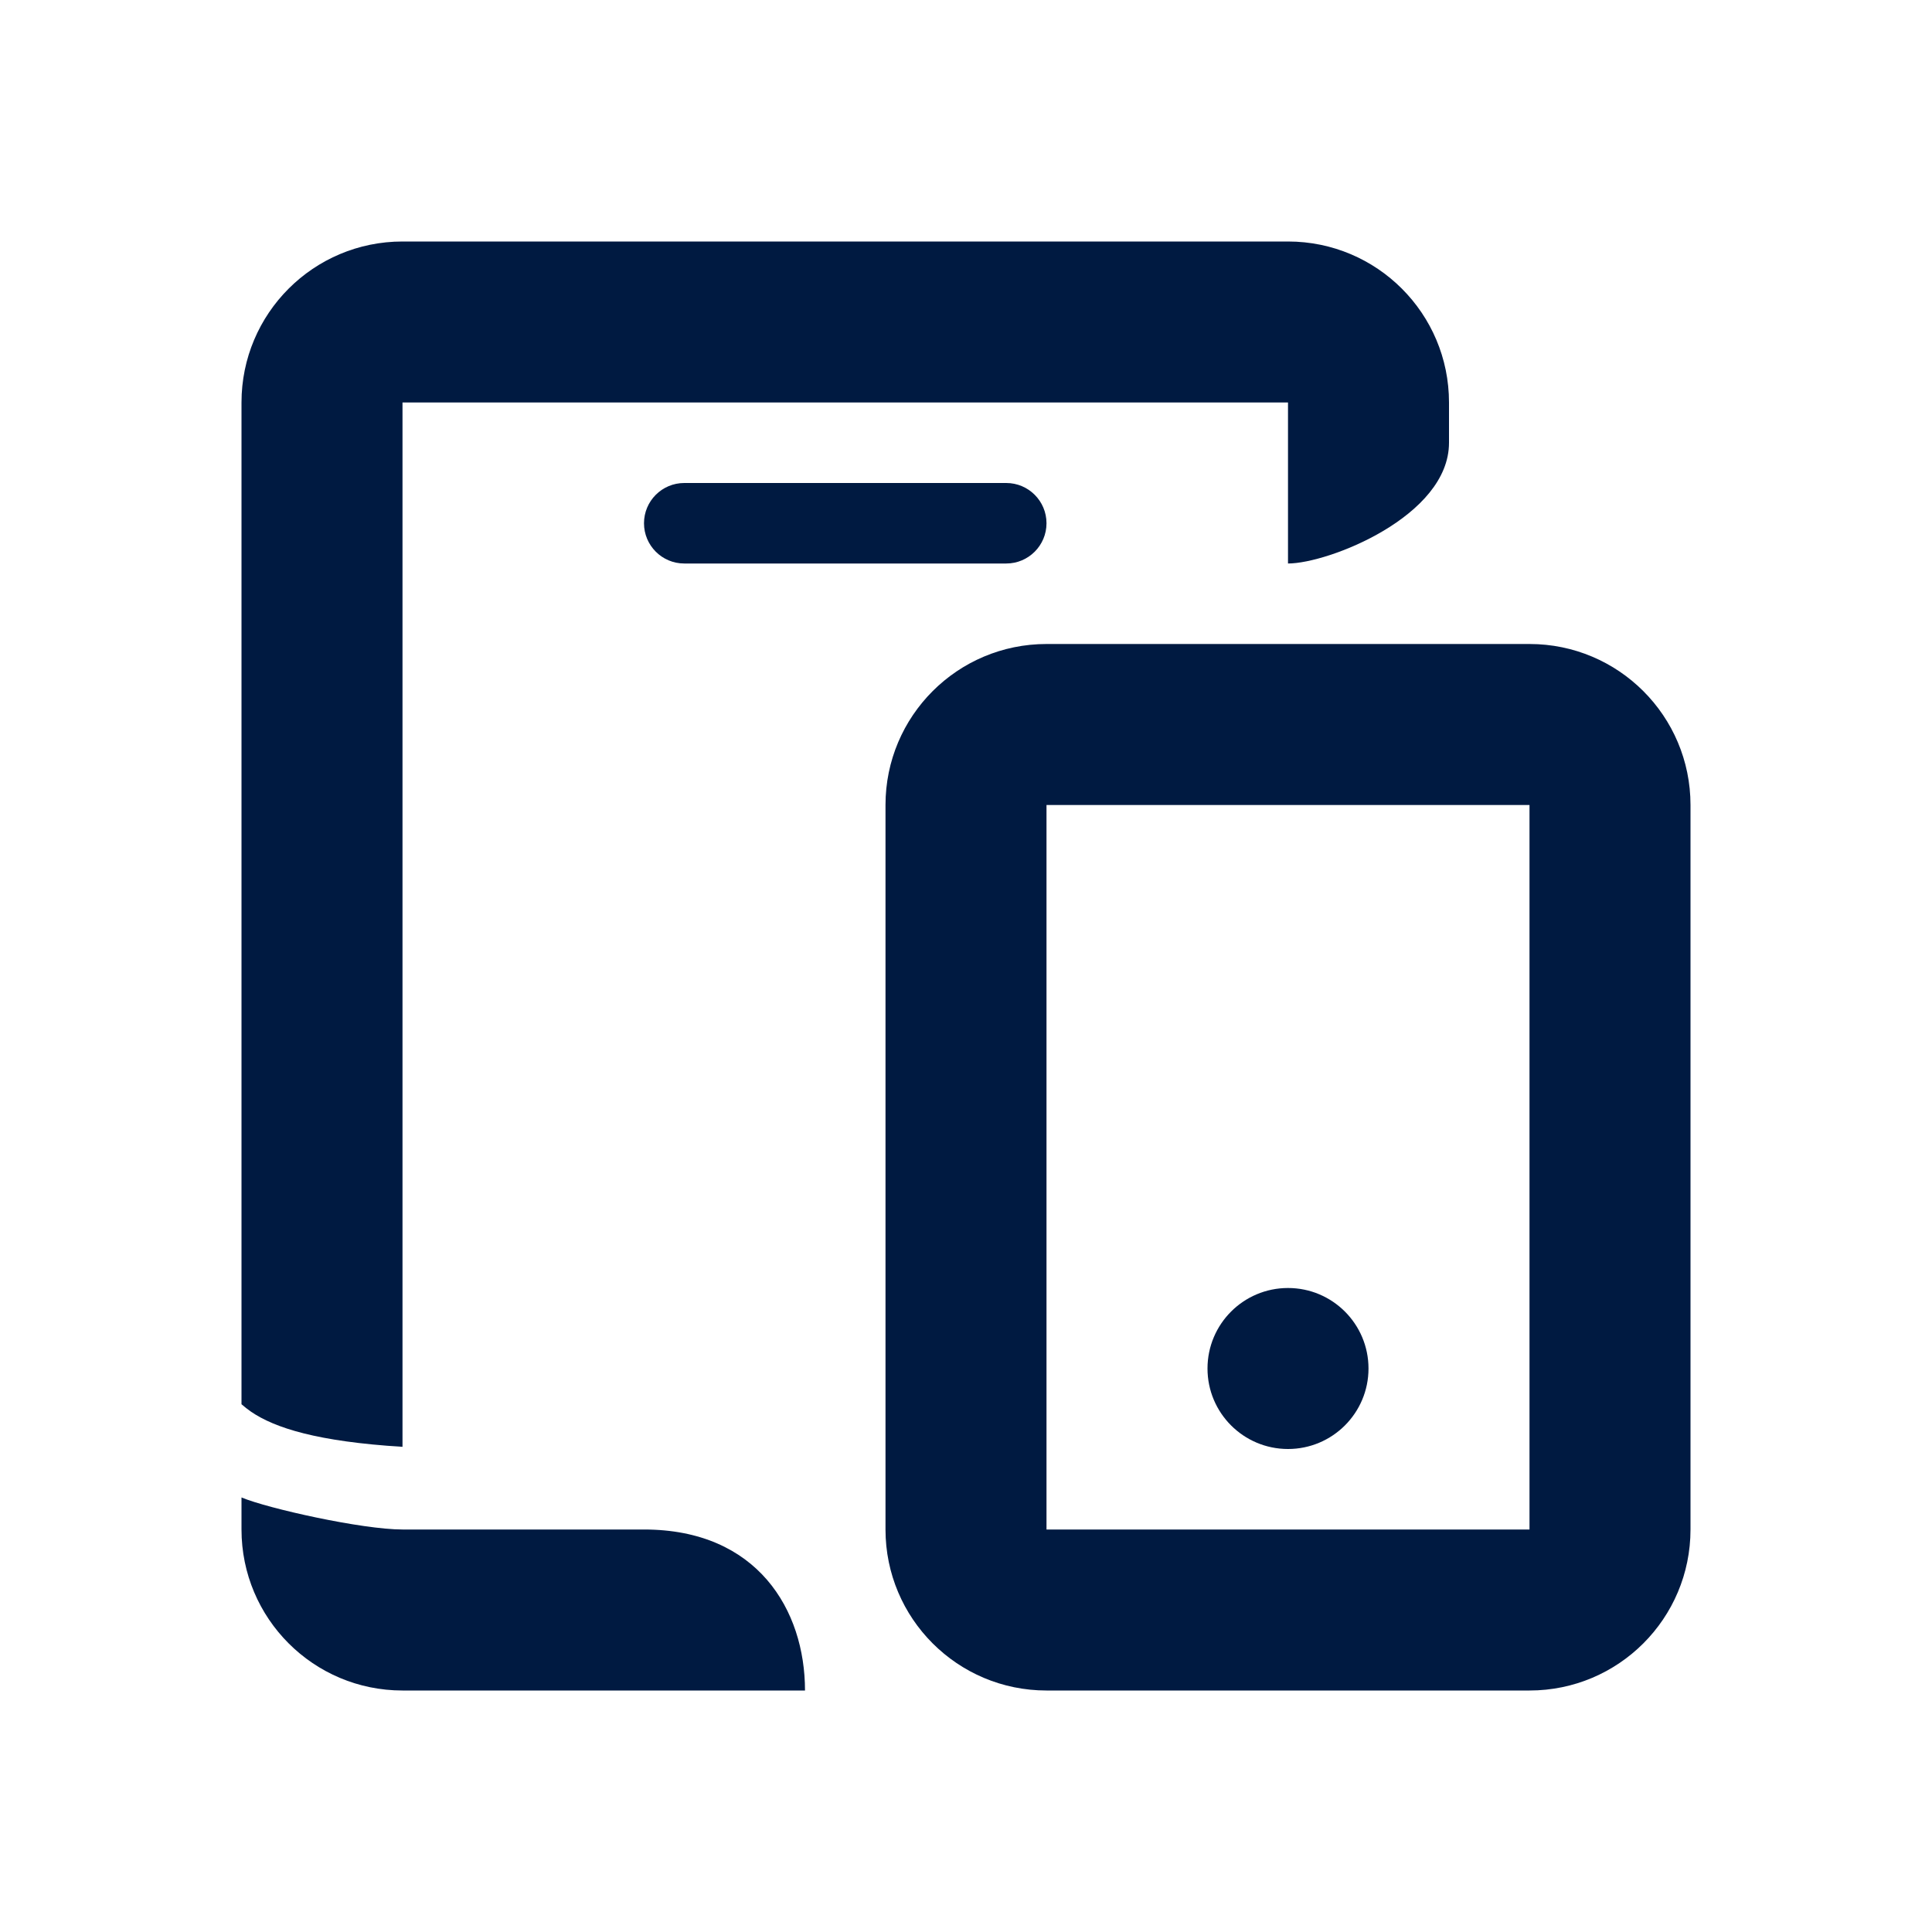 <svg width="24" height="24" viewBox="0 0 24 24" fill="none" xmlns="http://www.w3.org/2000/svg">
<path fill-rule="evenodd" clip-rule="evenodd" d="M11 10C11 8.895 11.895 8 13 8H19C20.105 8 21 8.895 21 10V19C21 20.105 20.105 21 19 21H13C11.895 21 11 20.105 11 19V10ZM19 10L13 10V19H19V10Z" fill="#001A41"/>
<circle cx="16" cy="17" r="1" fill="#001A41"/>
<path d="M8 6.5C8 6.224 8.224 6 8.5 6H12.5C12.776 6 13 6.224 13 6.5C13 6.776 12.776 7 12.5 7H8.5C8.224 7 8 6.776 8 6.5Z" fill="#001A41"/>
<path fill-rule="evenodd" clip-rule="evenodd" d="M5 3C3.895 3 3 3.895 3 5V17.444C3.036 17.476 3.076 17.507 3.119 17.537C3.413 17.738 3.943 17.908 5 17.973V5H16V7C16.5 7 18 6.414 18 5.5V5C18 3.895 17.105 3 16 3H5ZM5.961 19C5.974 19 5.987 19 6 19L8 19C9.408 19 10 20 10 21H5C3.895 21 3 20.105 3 19V18.602C3.33 18.74 4.5 19 5 19H5.961Z" fill="#001A41"/>
</svg>
